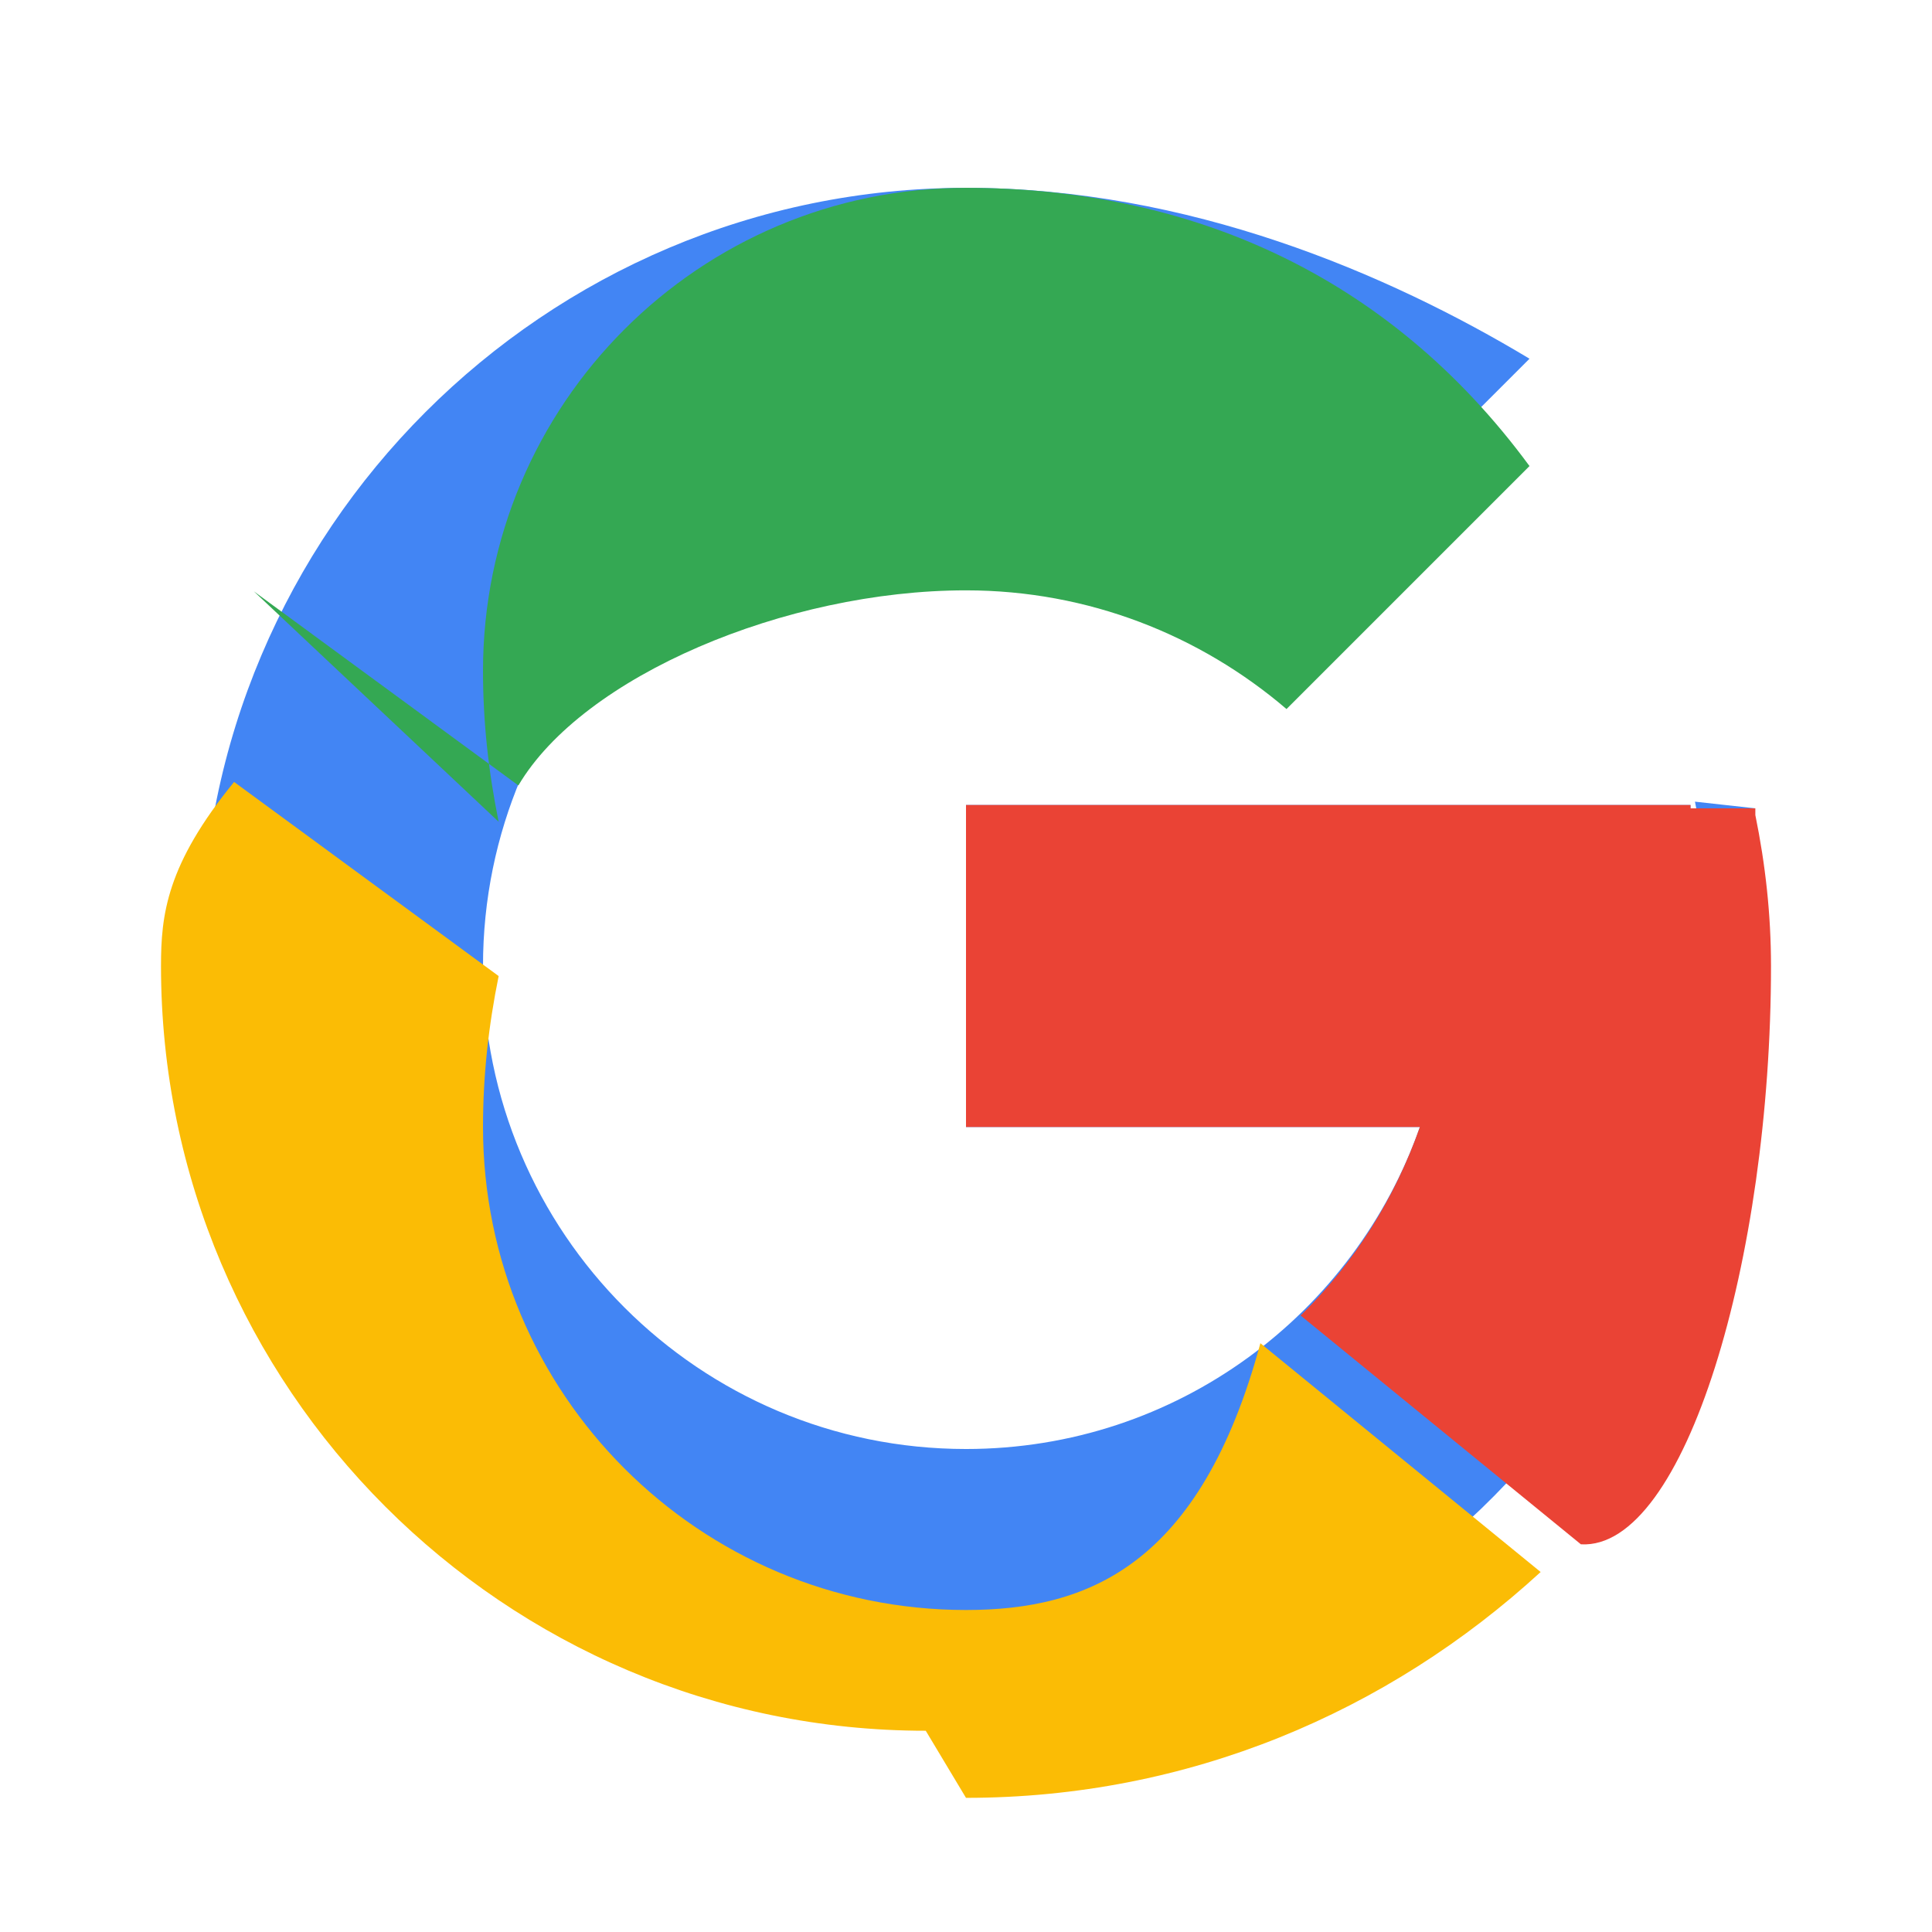 <svg xmlns="http://www.w3.org/2000/svg" width="48" height="48" viewBox="0 0 48 48">
  <g>
    <path fill="#4285F4" d="M43.611 20.083h-1.611v-.083H24v8h11.277c-1.627 4.627-6.022 8-11.277 8-6.627 0-12-5.373-12-12s5.373-12 12-12c3.045 0 5.82 1.117 7.963 2.949l6.037-6.037C34.484 6.797 29.523 4.667 24 4.667c-10.477 0-19 8.523-19 19s8.523 19 19 19c9.477 0 18.5-7.5 18.5-19 0-1.273-.137-2.517-.389-3.75z"/>
    <path fill="#34A853" d="M6.306 14.691l6.573 4.823C14.484 16.797 19.523 14.667 24 14.667c3.045 0 5.82 1.117 7.963 2.949l6.037-6.037C34.484 6.797 29.523 4.667 24 4.667c-6.627 0-12 5.373-12 12 0 1.273.137 2.517.389 3.75z"/>
    <path fill="#FBBC05" d="M24 44.667c5.523 0 10.484-2.13 14.277-5.611l-6.963-5.684C29.82 38.883 27.045 40 24 40c-6.627 0-12-5.373-12-12 0-1.273.137-2.517.389-3.75l-6.573-4.823C4.137 21.483 4 22.727 4 24c0 10.477 8.523 19 19 19z"/>
    <path fill="#EA4335" d="M43.611 20.083h-1.611v-.083H24v8h11.277c-.627 1.783-1.627 3.373-2.963 4.684l6.963 5.684C41.863 38.517 44 31.273 44 24c0-1.273-.137-2.517-.389-3.75z"/>
  </g>
</svg>
